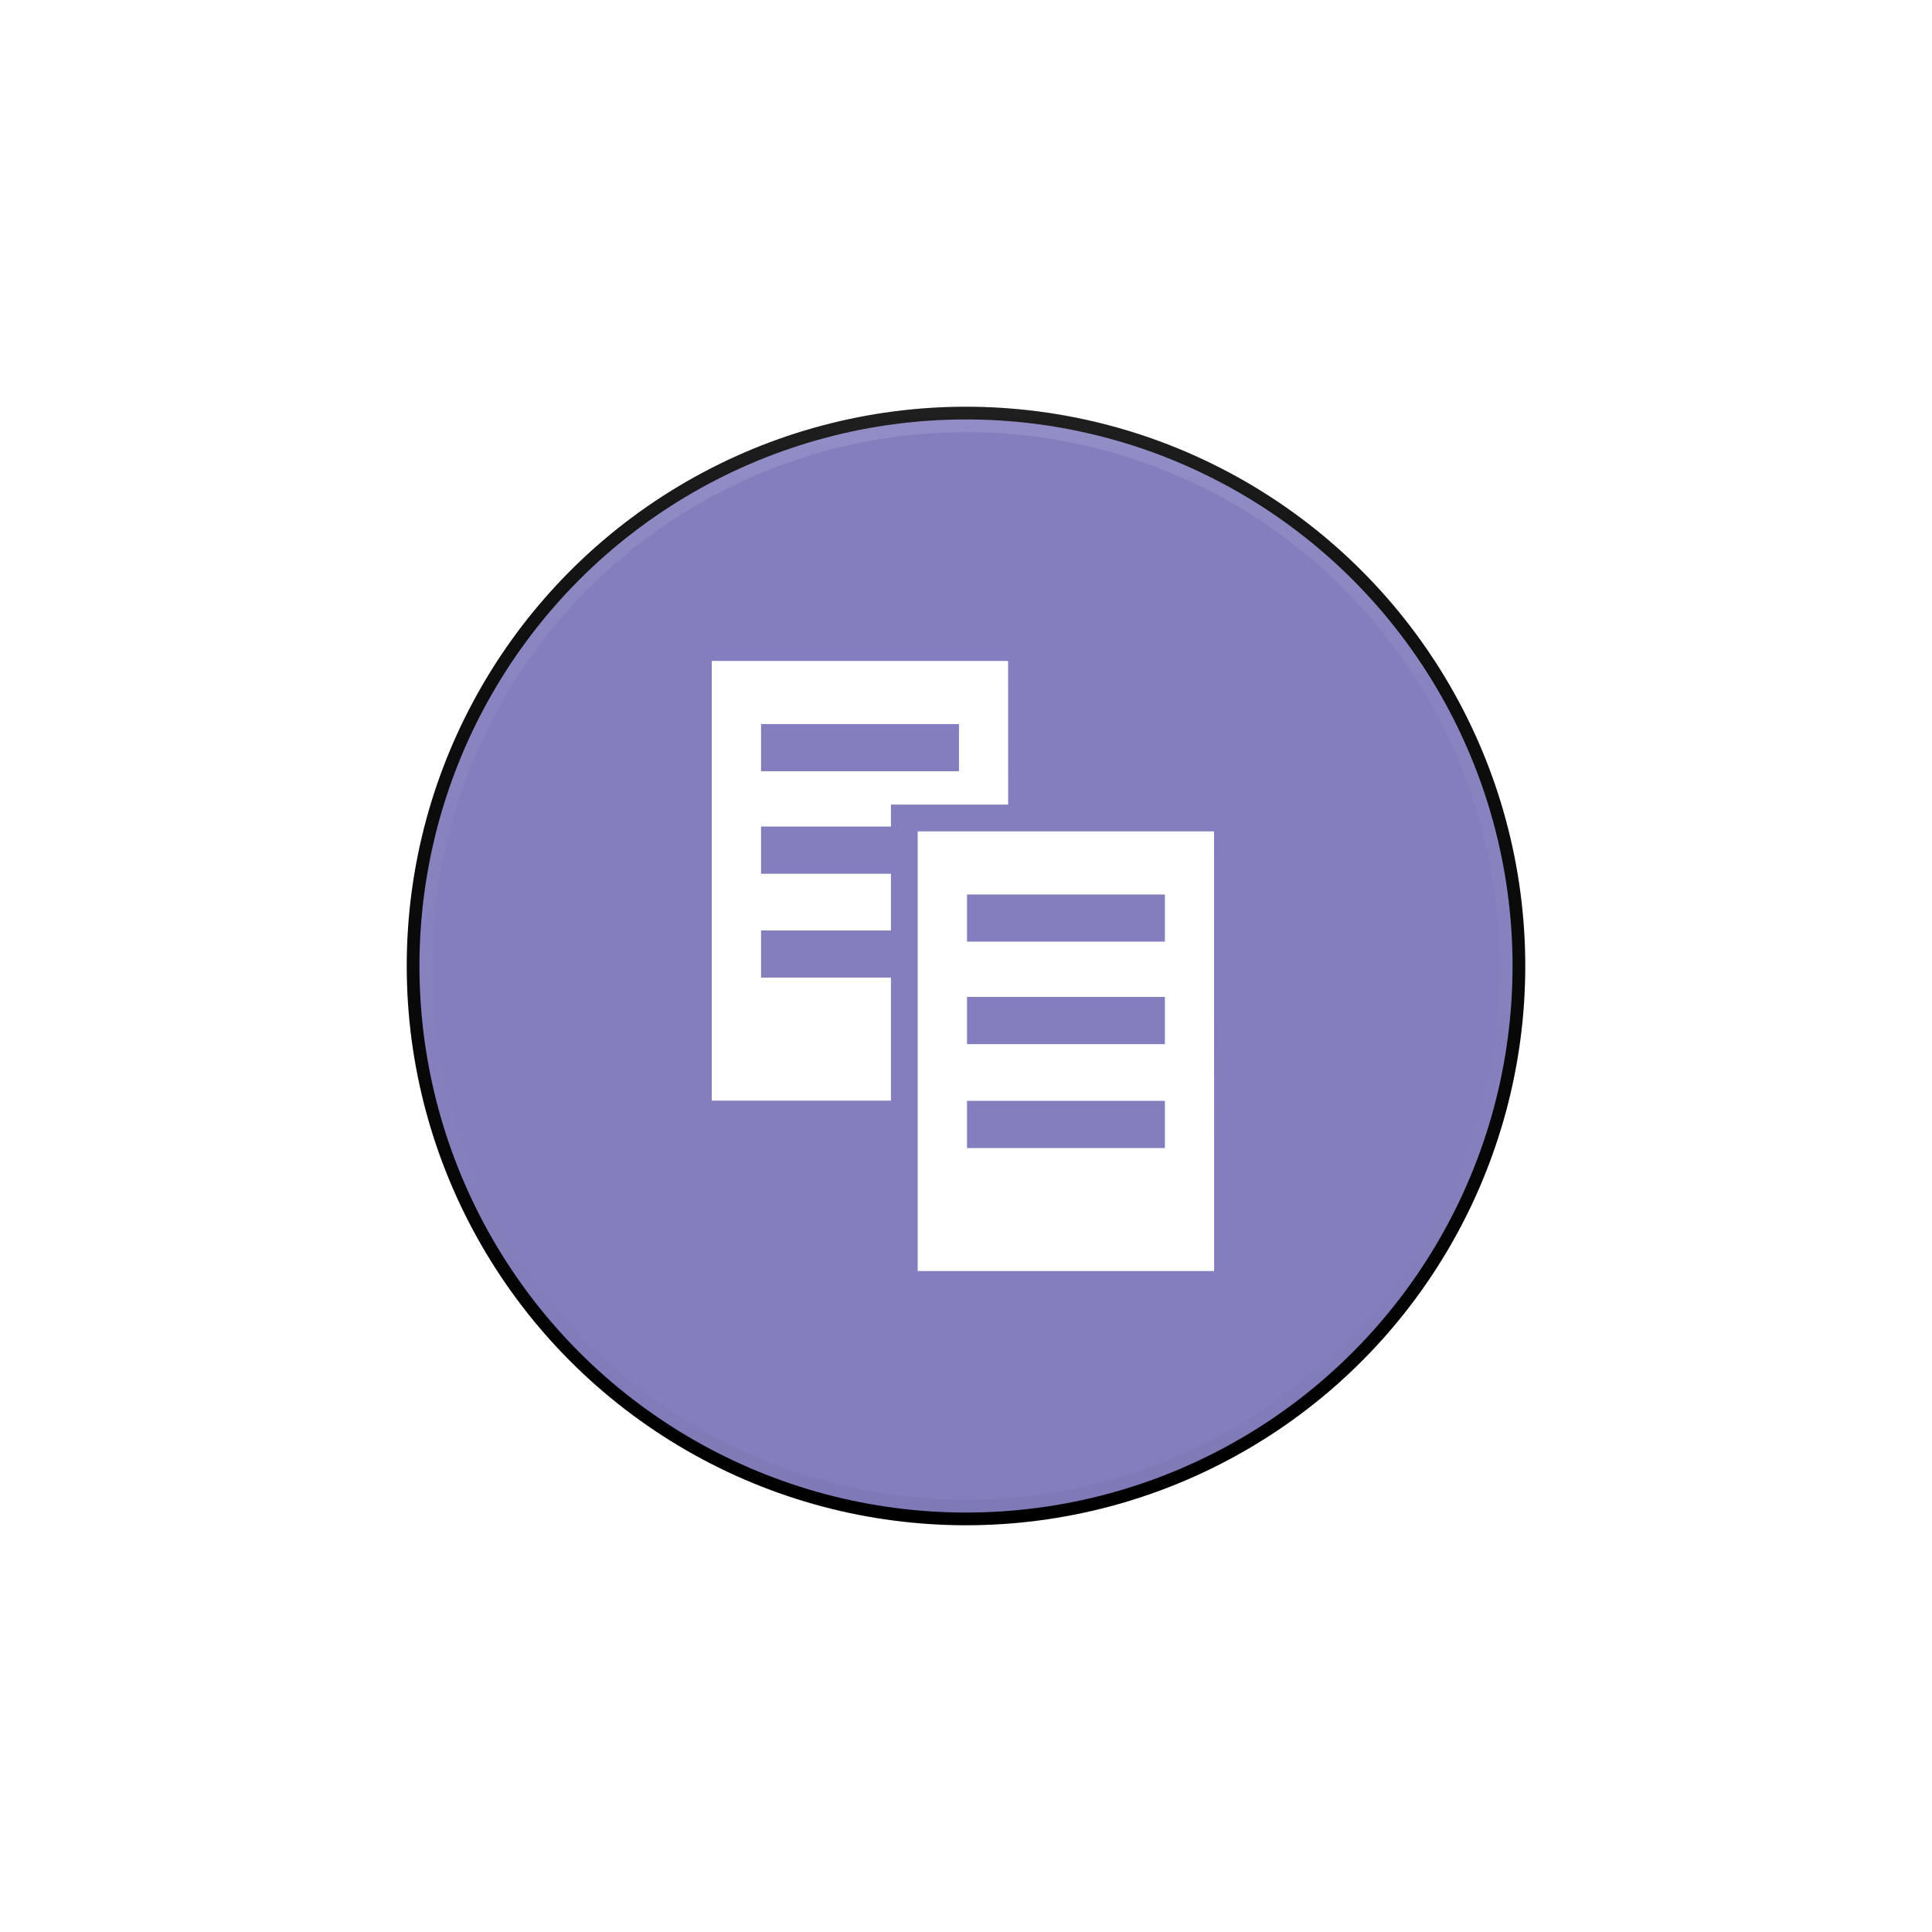 <?xml version="1.0" encoding="UTF-8"?>
<svg width="38px" height="38px" viewBox="0 0 38 38" version="1.1" xmlns="http://www.w3.org/2000/svg" xmlns:xlink="http://www.w3.org/1999/xlink">
    <!-- Generator: Sketch 53.1 (72631) - https://sketchapp.com -->
    <title>add copy 3</title>
    <desc>Created with Sketch.</desc>
    <defs>
        <linearGradient x1="50%" y1="0%" x2="50%" y2="99.021%" id="linearGradient-1">
            <stop stop-color="#000000" stop-opacity="0" offset="0%"></stop>
            <stop stop-color="#000000" stop-opacity="0.02" offset="80%"></stop>
            <stop stop-color="#000000" stop-opacity="0.04" offset="100%"></stop>
        </linearGradient>
        <linearGradient x1="50%" y1="0%" x2="50%" y2="100%" id="linearGradient-2">
            <stop stop-color="#FFFFFF" stop-opacity="0.12" offset="0%"></stop>
            <stop stop-color="#FFFFFF" stop-opacity="0.06" offset="20%"></stop>
            <stop stop-color="#FFFFFF" stop-opacity="0" offset="100%"></stop>
        </linearGradient>
        <circle id="path-3" cx="11" cy="11" r="11"></circle>
        <filter x="-54.5%" y="-54.5%" width="209.1%" height="209.1%" filterUnits="objectBoundingBox" id="filter-4">
            <feOffset dx="0" dy="0" in="SourceAlpha" result="shadowOffsetOuter1"></feOffset>
            <feGaussianBlur stdDeviation="4" in="shadowOffsetOuter1" result="shadowBlurOuter1"></feGaussianBlur>
            <feComposite in="shadowBlurOuter1" in2="SourceAlpha" operator="out" result="shadowBlurOuter1"></feComposite>
            <feColorMatrix values="0 0 0 0 0   0 0 0 0 0   0 0 0 0 0  0 0 0 0.12 0" type="matrix" in="shadowBlurOuter1"></feColorMatrix>
        </filter>
    </defs>
    <g id="Page-1" stroke="none" stroke-width="1" fill="none" fill-rule="evenodd">
        <g id="purchase-mbl/setup/select-equipment/normal" transform="translate(-218, -506)">
            <g id="Supplier" transform="translate(130, 488)">
                <g id="add-copy-3" transform="translate(96, 26)">
                    <g id="button-bg-copy-2">
                        <use fill="black" fill-opacity="1" filter="url(#filter-4)" xlink:href="#path-3"></use>
                        <circle stroke="url(#linearGradient-1)" stroke-width="0.5" stroke-linejoin="square" fill="#837EBE" fill-rule="evenodd" cx="11" cy="11" r="10.75"></circle>
                        <circle stroke="url(#linearGradient-2)" stroke-width="0.5" stroke-linejoin="square" cx="11" cy="11" r="10.75"></circle>
                    </g>
                    <path d="M6,5 L6,13.648 L9.524,13.648 L9.524,11.229 L6.969,11.229 L6.969,10.301 L9.524,10.301 L9.524,9.186 L6.969,9.186 L6.969,8.257 L9.524,8.257 L9.524,7.825 L11.829,7.825 L11.828,5 L6,5 Z M6.969,6.241 L10.862,6.241 L10.862,7.17 L10.862,7.17 L6.969,7.17 L6.969,6.241 Z M10.05,8.352 L10.05,17 L15.88,17 L15.879,8.352 L10.05,8.352 Z M11.02,10.521 L14.912,10.521 L14.912,9.593 L11.02,9.593 L11.02,10.521 Z M11.02,12.537 L14.912,12.537 L14.912,11.608 L11.02,11.608 L11.02,12.537 Z M11.02,14.581 L14.912,14.581 L14.912,13.652 L11.02,13.652 L11.02,14.581 Z" id="Fill-1" fill="#FFFFFF"></path>
                </g>
            </g>
        </g>
    </g>
</svg>